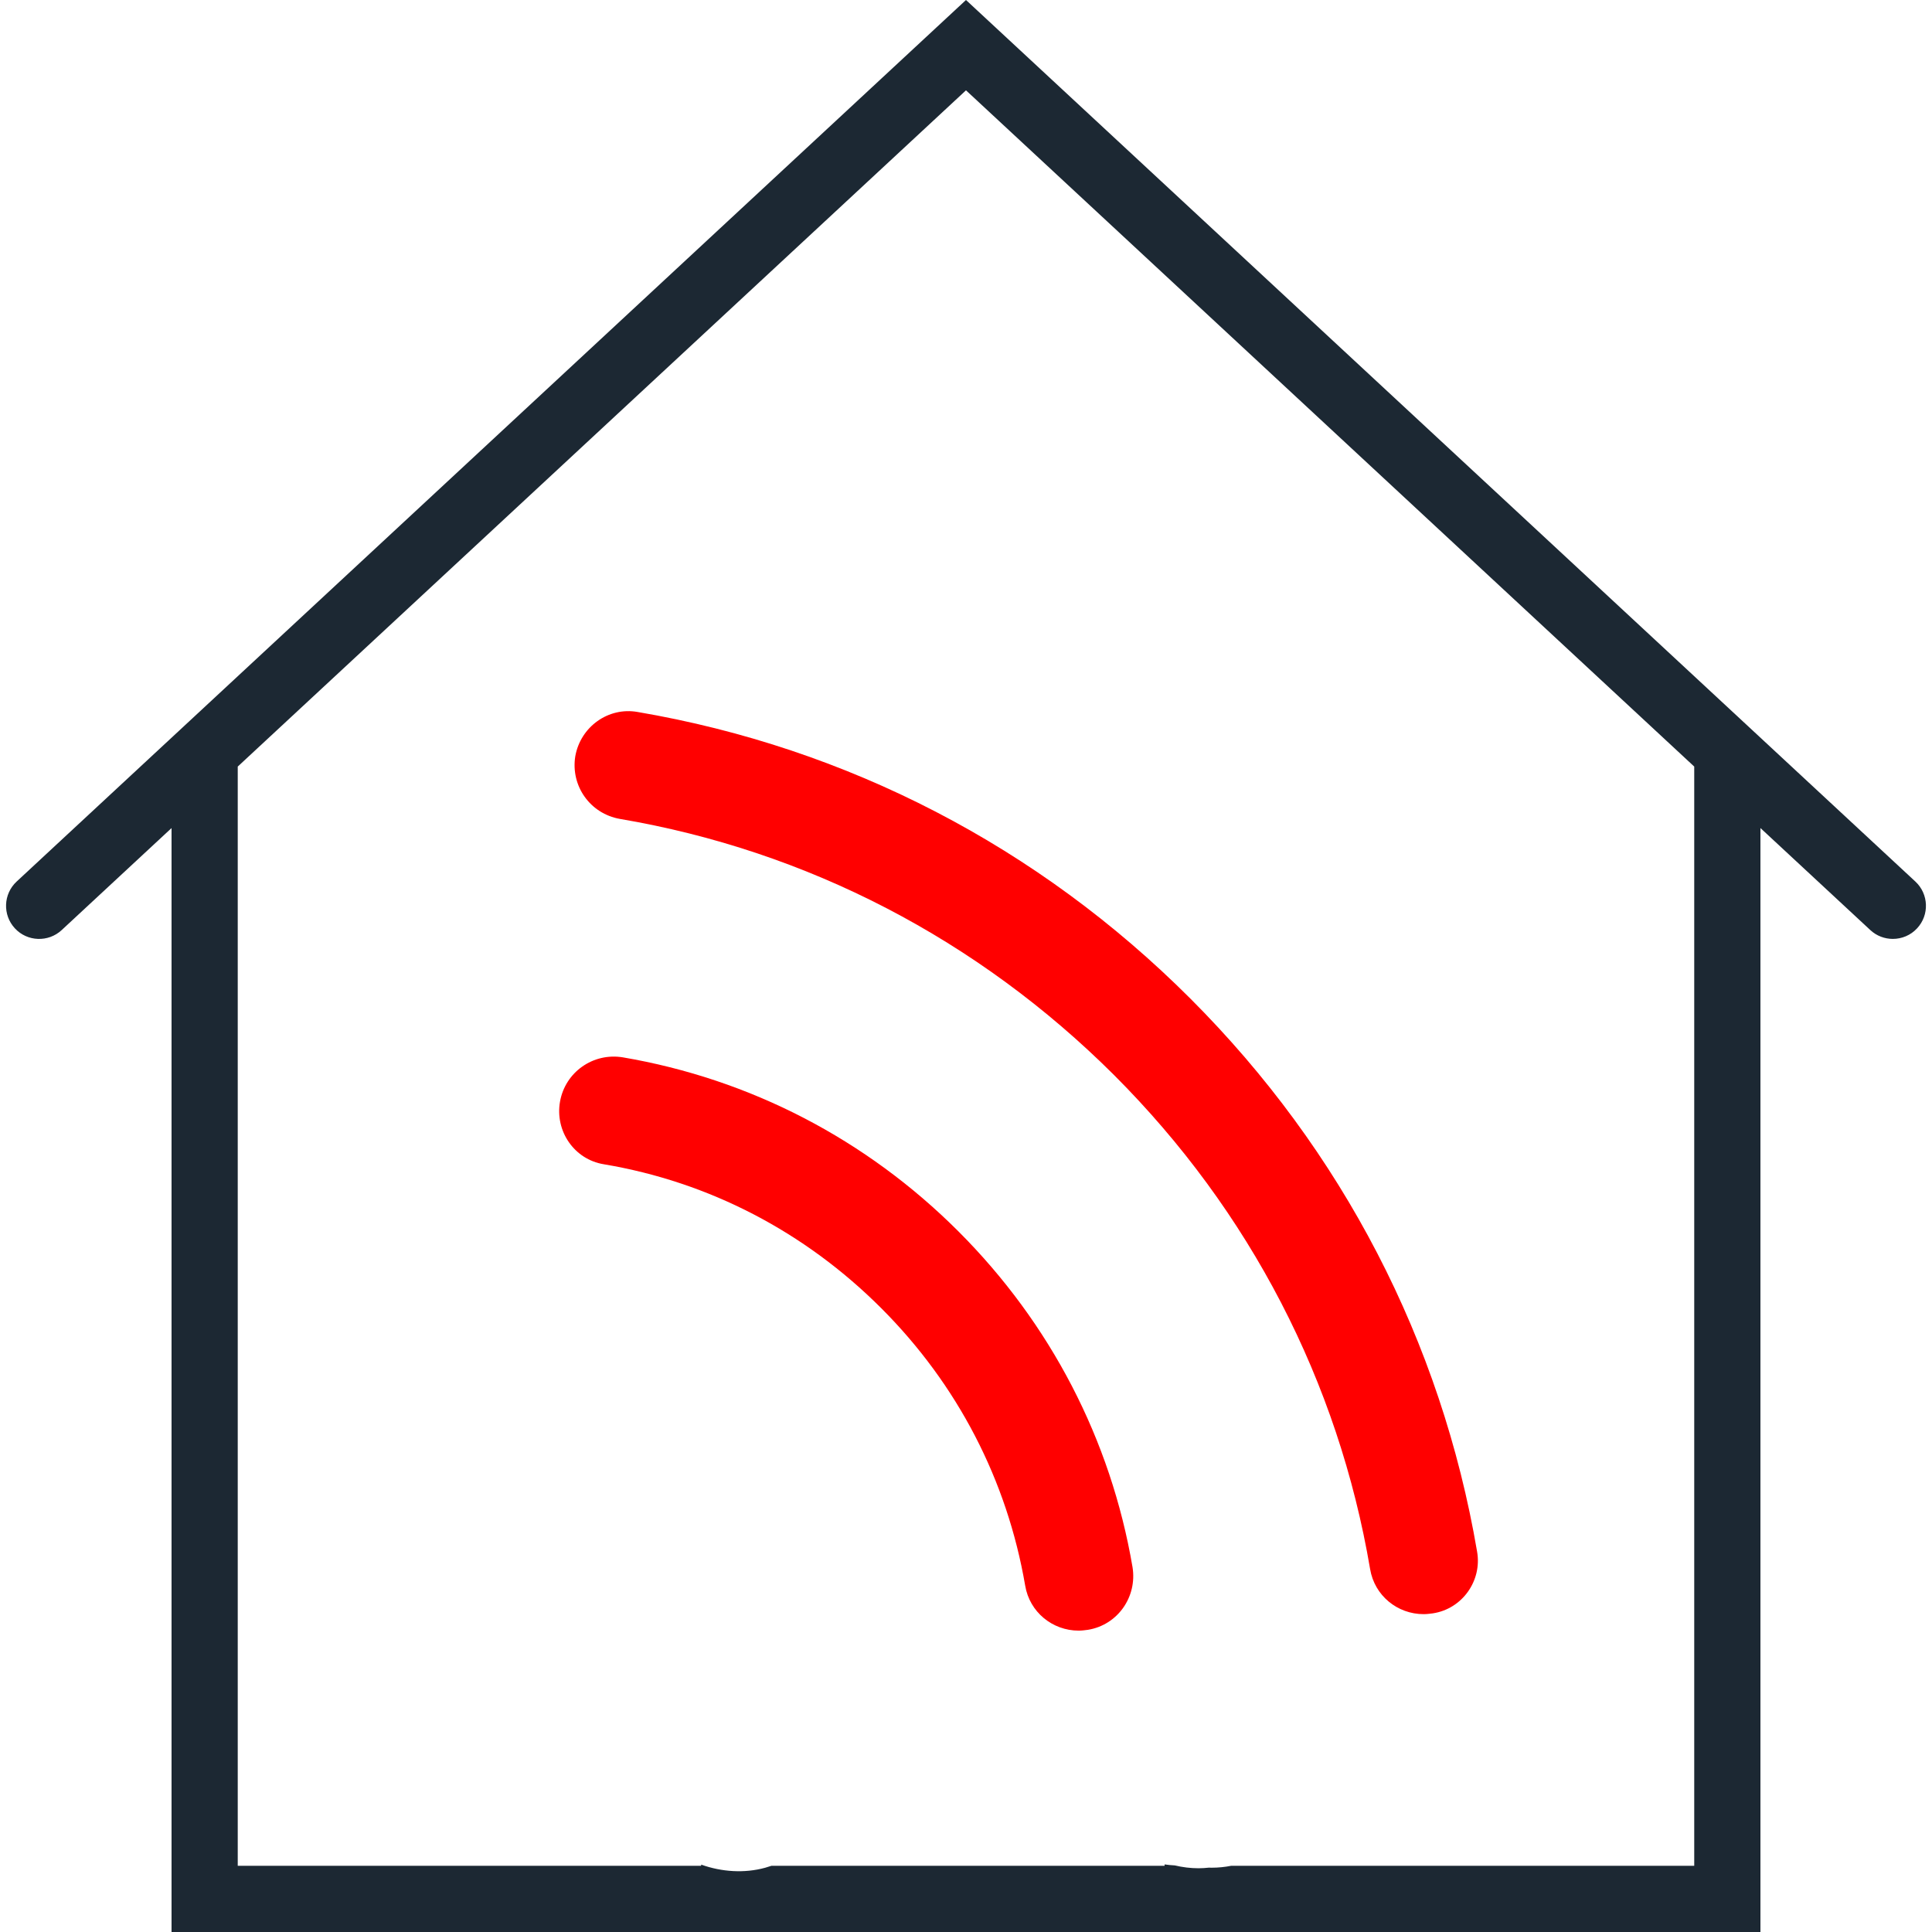 <?xml version="1.0" encoding="utf-8"?>
<!-- Generator: Adobe Illustrator 15.0.0, SVG Export Plug-In . SVG Version: 6.00 Build 0)  -->
<!DOCTYPE svg PUBLIC "-//W3C//DTD SVG 1.1//EN" "http://www.w3.org/Graphics/SVG/1.1/DTD/svg11.dtd">
<svg version="1.1"
     style="fill:#1C2833"
	 id="Capa_1" xmlns:dc="http://purl.org/dc/elements/1.1/" xmlns:rdf="http://www.w3.org/1999/02/22-rdf-syntax-ns#" xmlns:sodipodi="http://sodipodi.sourceforge.net/DTD/sodipodi-0.dtd" xmlns:inkscape="http://www.inkscape.org/namespaces/inkscape" xmlns:svg="http://www.w3.org/2000/svg" xmlns:cc="http://creativecommons.org/ns#" inkscape:version="0.91 r13725" sodipodi:docname="home-3.svg"
	 xmlns="http://www.w3.org/2000/svg" xmlns:xlink="http://www.w3.org/1999/xlink" x="0px" y="0px" viewBox="0 123.307 595.281 595.275" enable-background="new 0 123.307 595.281 595.275" xml:space="preserve">
<sodipodi:namedview  id="namedview13" showgrid="false" pagecolor="#ffffff" inkscape:cx="297.6405" objecttolerance="10" inkscape:zoom="0.3964554" borderopacity="1" bordercolor="#666666" guidetolerance="10" gridtolerance="10" inkscape:cy="297.63751" inkscape:window-maximized="0" inkscape:current-layer="Capa_1" inkscape:window-y="142" inkscape:window-x="509" inkscape:window-height="480" inkscape:window-width="852" inkscape:pageshadow="2" inkscape:pageopacity="0">
	</sodipodi:namedview>
<path id="path3" d="M590.161,394.931L297.636,123.305L5.121,394.931c-4.12,3.835-4.365,10.292-0.53,14.422
	c3.814,4.121,10.291,4.355,14.412,0.53l33.851-31.434v340.136h489.564V378.44l33.854,31.435c1.959,1.825,4.455,2.724,6.943,2.724
	c2.744,0,5.467-1.092,7.467-3.254C594.526,405.223,594.282,398.766,590.161,394.931z M522.02,698.187H379.364
	c-1.967,0.383-3.99,0.592-6.057,0.592c-0.271,0-0.541-0.014-0.813-0.021c-1.051,0.111-2.109,0.189-3.188,0.189
	c-2.516,0-4.967-0.311-7.328-0.873c-1.063-0.051-2.111-0.154-3.146-0.309v0.422h-121.13c-0.629,0.215-1.267,0.416-1.922,0.598
	c-6.412,1.764-13.397,1.301-19.739-0.957v0.359H73.252V359.5l224.384-208.361L522.02,359.5V698.187z"/>
<g class="red" style="fill:red">
	<path d="M186.052,482.037c32.457,5.449,61.938,20.809,85.474,44.346c23.537,23.535,38.772,53.019,44.348,85.473
		c1.36,8.177,8.423,13.876,16.474,13.876c0.992,0,1.857-0.123,2.85-0.25c9.166-1.484,15.237-10.157,13.75-19.321
		c-6.688-39.269-25.27-75.068-53.637-103.438c-28.366-28.366-64.168-46.947-103.435-53.636c-9.166-1.487-17.714,4.582-19.324,13.625
		S176.886,480.55,186.052,482.037z"/>
	<g>
		<path d="M455.107,601.329C444.082,536.667,413.61,477.824,366.785,431c-46.822-46.825-105.664-77.296-170.326-88.321
			c-9.043-1.61-17.589,4.583-19.201,13.625c-1.487,9.168,4.583,17.715,13.751,19.325c57.723,9.787,110.372,37.163,152.238,78.908
			c41.869,41.87,69.123,94.519,78.909,152.242c1.364,8.174,8.423,13.872,16.476,13.872c0.99,0,1.855-0.123,2.848-0.245
			C450.523,619.043,456.716,610.37,455.107,601.329z"/>
	</g>
	<path fill="none" stroke-width="30" stroke-linecap="round" stroke-miterlimit="10" d="M239.149,607.387
		c0-26.862-23.806-48.602-53.224-48.602"/>
</g>
</svg>
